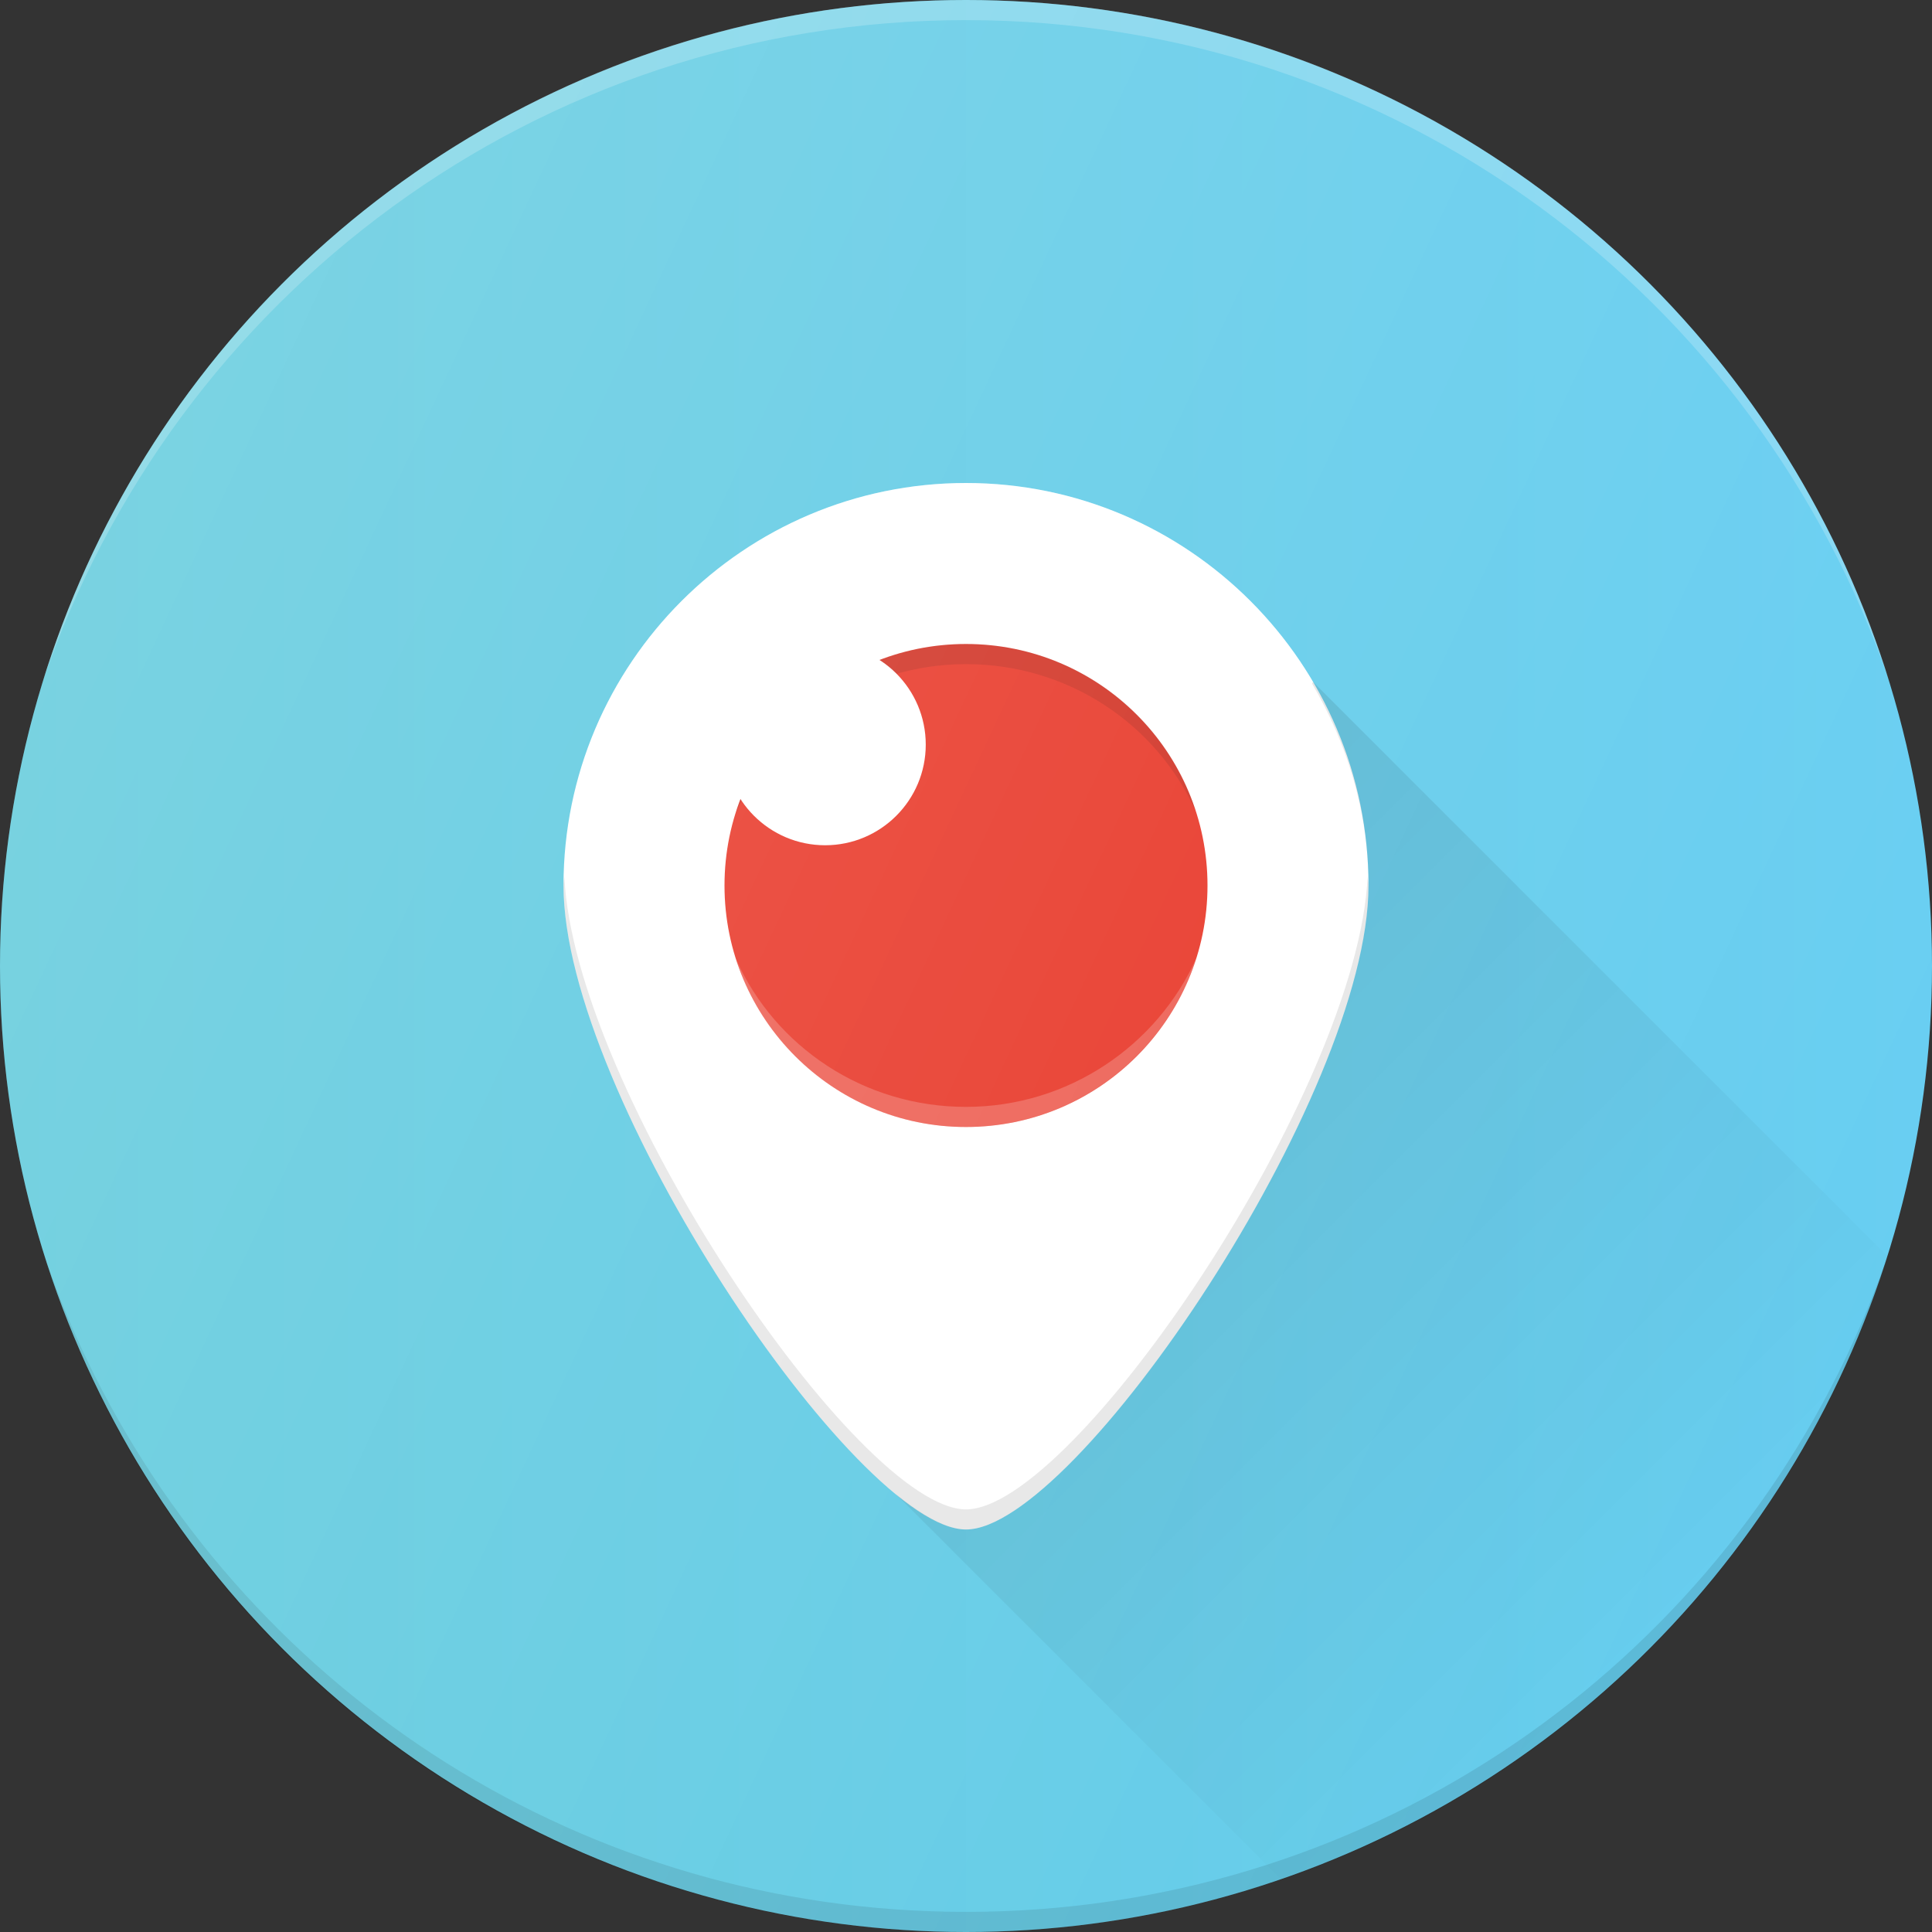 <?xml version="1.0" ?><svg enable-background="new 0 0 24 24" id="Layer_1" version="1.1" viewBox="0 0 24 24" xml:space="preserve" xmlns="http://www.w3.org/2000/svg" xmlns:xlink="http://www.w3.org/1999/xlink"><rect x="0" y="0" width="24" height="24" fill="#333333" stroke="none"/><g><linearGradient gradientUnits="userSpaceOnUse" id="XMLID_15_" x1="-1.782610e-10" x2="24" y1="12" y2="12"><stop offset="0" style="stop-color:#57C7D9"/><stop offset="1" style="stop-color:#68CEF2"/></linearGradient><circle cx="12" cy="12" fill="url(#XMLID_15_)" id="XMLID_1534_" r="12"/><path d="M12,6c-2.757,0-5,2.243-5,5c0,2.604,3.643,8,5,8s5-5.396,5-8   C17,8.243,14.757,6,12,6z" fill="#FFFFFF"/><path d="M12,18.75c-1.335,0-4.87-5.21-4.989-7.86   C7.01,10.927,7,10.962,7,11c0,2.604,3.643,8,5,8s5-5.396,5-8   c0-0.038-0.01-0.073-0.011-0.11C16.87,13.54,13.335,18.75,12,18.75z" fill="#010101" opacity="0.1"/><path d="M12,6.25c2.033,0,3.778,1.161,4.613,2.828   C15.858,7.273,14.076,6,12,6S8.142,7.273,7.387,9.078C8.222,7.411,9.967,6.25,12,6.25z" fill="#FFFFFF" opacity="0.2"/><circle cx="12" cy="11" fill="#E83829" r="3"/><path d="M12,8.25c1.27,0,2.369,0.746,2.857,1.834   C14.473,8.87,13.341,8,12,8s-2.478,0.885-2.862,2.099C9.626,9.011,10.73,8.25,12,8.25z" fill="#010101" opacity="0.1"/><path d="M12,13.75c-1.27,0-2.369-0.746-2.857-1.834   C9.527,13.13,10.659,14,12,14s2.478-0.885,2.862-2.099C14.374,12.989,13.27,13.75,12,13.75z" fill="#FFFFFF" opacity="0.2"/><circle cx="10.25" cy="9.25" fill="#FFFFFF" r="1.25"/><path d="M12,0.25c5.329,0,9.844,3.442,11.471,8.221   C21.963,3.566,17.399,0,12,0S2.037,3.566,0.529,8.471C2.156,3.692,6.671,0.25,12,0.25z" fill="#FFFFFF" opacity="0.2"/><path d="M12,23.75c-4.745,0-8.837-2.699-10.825-6.664   c-0.244-0.488-0.457-0.994-0.635-1.518c0.161,0.523,0.356,1.031,0.584,1.52   C3.028,21.186,7.177,24,12,24c4.676,0,8.721-2.656,10.7-6.554   c0.306-0.603,0.563-1.235,0.764-1.892c-0.129,0.378-0.275,0.747-0.439,1.107   C21.12,20.852,16.907,23.75,12,23.75z" fill="#010101" opacity="0.1"/><linearGradient gradientUnits="userSpaceOnUse" id="SVGID_1_" x1="12.493" x2="20.583" y1="12.289" y2="20.378"><stop offset="0" style="stop-color:#010101;stop-opacity:0.1"/><stop offset="1" style="stop-color:#010101;stop-opacity:0"/></linearGradient><path d="M16.311,8.471l-0.013,0.019C16.733,9.231,17,10.081,17,11   c0,2.604-3.643,8-5,8c-0.235,0-0.542-0.17-0.883-0.452l4.789,4.789   c3.582-1.234,6.4-4.107,7.541-7.731L16.311,8.471z" fill="url(#SVGID_1_)"/><linearGradient gradientUnits="userSpaceOnUse" id="XMLID_16_" x1="1.122" x2="22.878" y1="6.927" y2="17.073"><stop offset="0" style="stop-color:#FFFFFF;stop-opacity:0.2"/><stop offset="1" style="stop-color:#FFFFFF;stop-opacity:0"/></linearGradient><circle cx="12" cy="12" fill="url(#XMLID_16_)" id="XMLID_1024_" r="12"/></g><g/><g/><g/><g/><g/><g/><g/><g/><g/><g/><g/><g/><g/><g/><g/></svg>